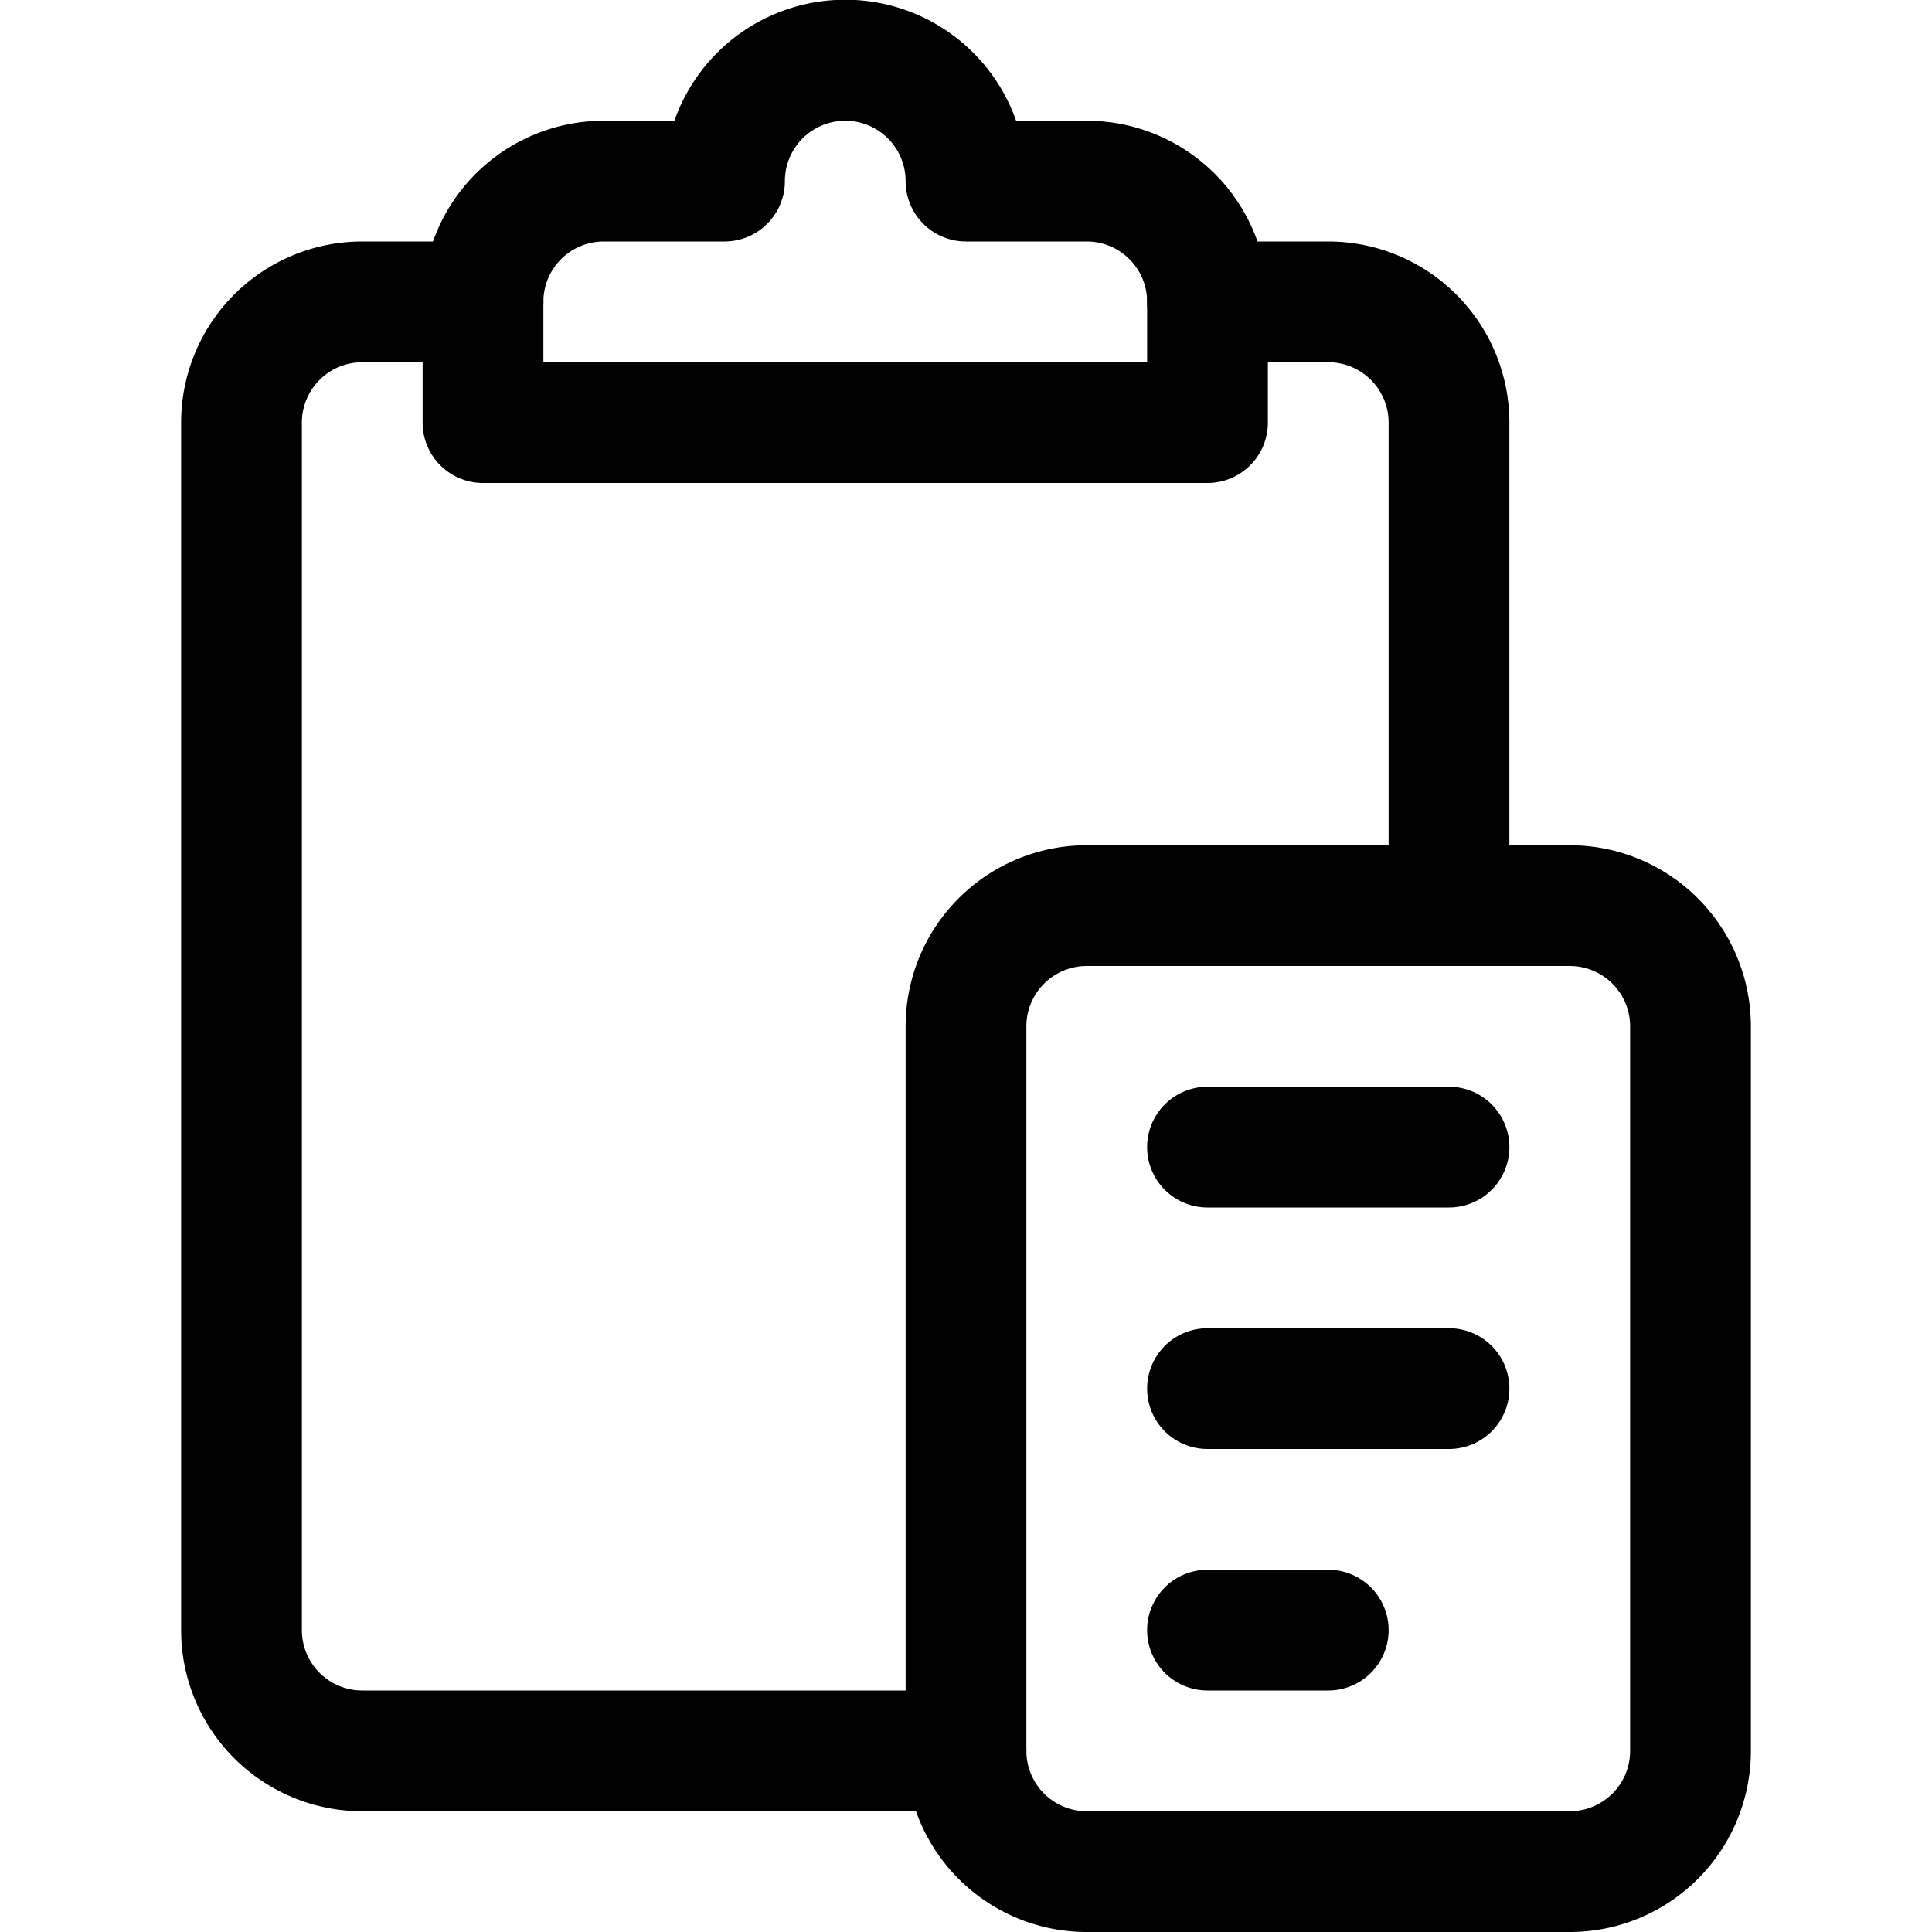 <svg height='100px' width='100px'  fill="#000000" xmlns="http://www.w3.org/2000/svg" data-name="Layer 1" viewBox="0 0 32 32" x="0px" y="0px"><title>Paste, copy, interface, ui, Clipboard_2</title><path d="M26,32H18a3,3,0,0,1-3-3V17a3,3,0,0,1,3-3h8a3,3,0,0,1,3,3V29A3,3,0,0,1,26,32ZM18,16a1,1,0,0,0-1,1V29a1,1,0,0,0,1,1h8a1,1,0,0,0,1-1V17a1,1,0,0,0-1-1Z"></path><path d="M24,16a1,1,0,0,1-1-1V7a1,1,0,0,0-1-1H20a1,1,0,0,1,0-2h2a3,3,0,0,1,3,3v8A1,1,0,0,1,24,16Z"></path><path d="M16,30H6a3,3,0,0,1-3-3V7A3,3,0,0,1,6,4H8A1,1,0,0,1,8,6H6A1,1,0,0,0,5,7V27a1,1,0,0,0,1,1H16a1,1,0,0,1,0,2Z"></path><path d="M20,8H8A1,1,0,0,1,7,7V5a3,3,0,0,1,3-3h1.17a3,3,0,0,1,5.66,0H18a3,3,0,0,1,3,3V7A1,1,0,0,1,20,8ZM9,6H19V5a1,1,0,0,0-1-1H16a1,1,0,0,1-1-1,1,1,0,0,0-2,0,1,1,0,0,1-1,1H10A1,1,0,0,0,9,5Zm8-3h0Z"></path><path d="M24,20H20a1,1,0,0,1,0-2h4a1,1,0,0,1,0,2Z"></path><path d="M24,24H20a1,1,0,0,1,0-2h4a1,1,0,0,1,0,2Z"></path><path d="M22,28H20a1,1,0,0,1,0-2h2a1,1,0,0,1,0,2Z"></path></svg>